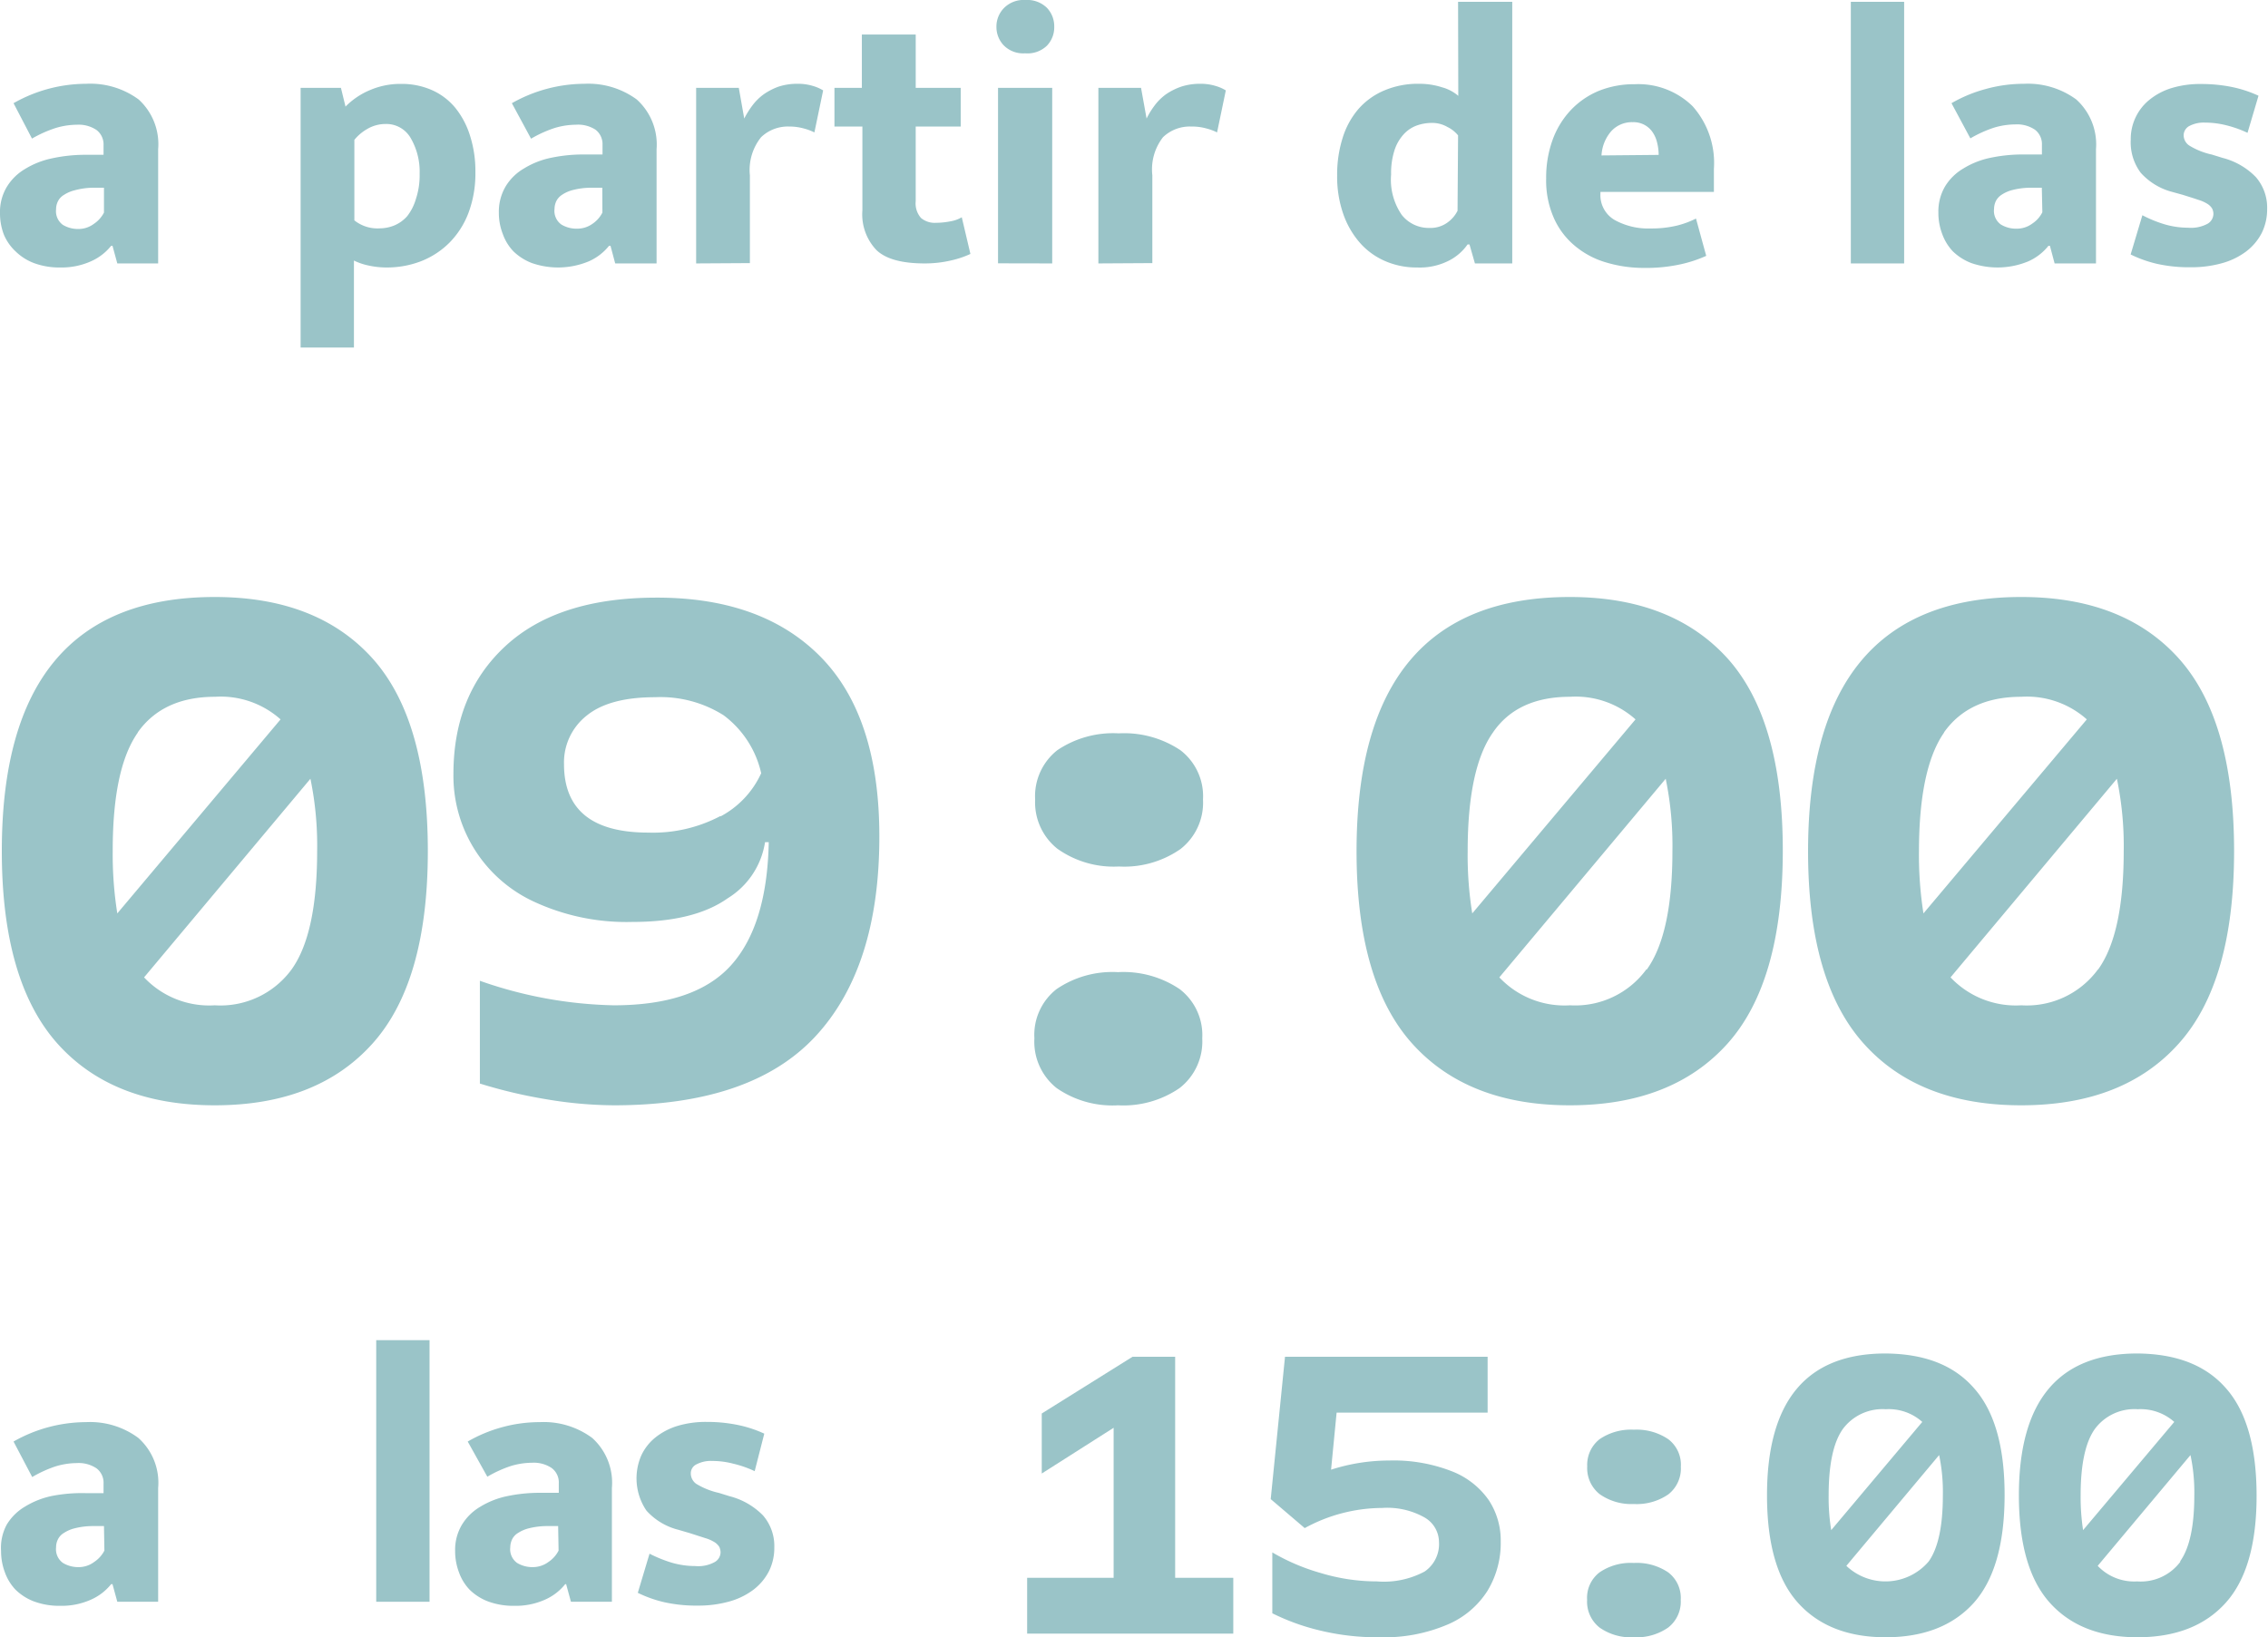 <svg id="Capa_1" data-name="Capa 1" xmlns="http://www.w3.org/2000/svg" viewBox="0 0 212.68 153.58"><defs><style>.cls-1{fill:#9ac4c8;}</style></defs><path class="cls-1" d="M34.93,61.76q5.19,5.79,5.19,18.07T34.93,97.89q-5.19,5.79-14.79,5.79T5.36,97.86Q.17,92,.17,79.83.17,56,20.14,56,29.74,56,34.93,61.76Zm-22,6.95q-2.37,3.36-2.36,11.12A35.28,35.28,0,0,0,11,85.68l15.31-18.2a8.42,8.42,0,0,0-6.14-2.12Q15.28,65.36,12.91,68.71ZM27.34,90.94q2.4-3.34,2.4-11.11a31,31,0,0,0-.63-6.78L13.51,91.68a8.39,8.39,0,0,0,6.63,2.62A8.27,8.27,0,0,0,27.34,90.94Z"/><path class="cls-1" d="M76.92,61.58q5.55,5.61,5.54,16.91,0,12.27-6,18.73t-18.91,6.46a39.05,39.05,0,0,1-6.28-.56A46.33,46.33,0,0,1,45,101.64V92A40,40,0,0,0,57.55,94.3q7.62,0,11-3.75T72.09,79h-.35a7.52,7.52,0,0,1-3.5,5.26q-3.13,2.22-8.93,2.22a20.6,20.6,0,0,1-9.17-1.87,13,13,0,0,1-7.62-12q0-7.49,4.87-12t14-4.55Q71.39,56,76.92,61.58Zm-9.35,15a8.65,8.65,0,0,0,3.81-4.05,9.33,9.33,0,0,0-3.53-5.44,11.09,11.09,0,0,0-6.42-1.69q-4.3,0-6.42,1.73a5.59,5.59,0,0,0-2.12,4.55q0,6.42,7.91,6.42A13.54,13.54,0,0,0,67.57,76.54Z"/><path class="cls-1" d="M99.08,102.06A5.55,5.55,0,0,1,97,97.4a5.45,5.45,0,0,1,2.08-4.62,9.3,9.3,0,0,1,5.76-1.59,9.42,9.42,0,0,1,5.78,1.59,5.43,5.43,0,0,1,2.12,4.62,5.53,5.53,0,0,1-2.12,4.66,9.29,9.29,0,0,1-5.78,1.62A9.17,9.17,0,0,1,99.08,102.06Zm.07-22.45A5.56,5.56,0,0,1,97.07,75a5.49,5.49,0,0,1,2.08-4.63,9.36,9.36,0,0,1,5.76-1.58,9.49,9.49,0,0,1,5.78,1.58A5.43,5.43,0,0,1,112.81,75a5.51,5.51,0,0,1-2.12,4.65,9.23,9.23,0,0,1-5.78,1.63A9.11,9.11,0,0,1,99.15,79.61Z"/><path class="cls-1" d="M162,61.76q5.19,5.79,5.18,18.07T162,97.89q-5.19,5.79-14.79,5.79T132.4,97.86q-5.19-5.82-5.19-18,0-23.86,20-23.86Q156.78,56,162,61.76Zm-22,6.95q-2.37,3.36-2.37,11.12a34.13,34.13,0,0,0,.43,5.85l15.31-18.2a8.42,8.42,0,0,0-6.14-2.12C143.94,65.36,141.52,66.48,140,68.71Zm14.43,22.23q2.4-3.34,2.4-11.11a31,31,0,0,0-.63-6.78l-15.6,18.63a8.39,8.39,0,0,0,6.63,2.62A8.27,8.27,0,0,0,154.38,90.94Z"/><path class="cls-1" d="M204.31,61.76q5.19,5.79,5.19,18.07t-5.19,18.06q-5.17,5.79-14.78,5.79t-14.79-5.82q-5.19-5.82-5.19-18,0-23.86,20-23.86Q199.13,56,204.31,61.76Zm-22,6.95q-2.35,3.36-2.36,11.12a35.28,35.28,0,0,0,.42,5.85l15.32-18.2a8.44,8.44,0,0,0-6.14-2.12Q184.66,65.36,182.29,68.71Zm14.44,22.23q2.4-3.34,2.4-11.11a30.89,30.89,0,0,0-.64-6.78l-15.6,18.63a8.42,8.42,0,0,0,6.64,2.62A8.27,8.27,0,0,0,196.73,90.94Z"/><path class="cls-1" d="M115.65,148v5.24H96.32V148h8.11V133.93l-6.74,4.29v-5.63l8.51-5.32h4V148Z"/><path class="cls-1" d="M136.12,138a7.55,7.55,0,0,1,3.49,2.72,6.89,6.89,0,0,1,1.12,3.88,8.64,8.64,0,0,1-1.24,4.62,8.24,8.24,0,0,1-3.8,3.19,15.14,15.14,0,0,1-6.3,1.17,22.8,22.8,0,0,1-5.83-.69,20.61,20.61,0,0,1-4.25-1.56v-5.71a19.41,19.41,0,0,0,4.53,1.93,18.22,18.22,0,0,0,5.28.79,8.1,8.1,0,0,0,4.48-.93,3.12,3.12,0,0,0,1.34-2.77,2.68,2.68,0,0,0-1.34-2.29,7.13,7.13,0,0,0-4-.9,15.23,15.23,0,0,0-7.25,1.89l-3.19-2.72,1.34-13.35h19v5.24H125.34l-.52,5.35a17.82,17.82,0,0,1,5.44-.86A15,15,0,0,1,136.12,138Z"/><path class="cls-1" d="M150,152.67a3.09,3.09,0,0,1-1.17-2.6,3,3,0,0,1,1.17-2.58,5.16,5.16,0,0,1,3.2-.88,5.25,5.25,0,0,1,3.23.88,3,3,0,0,1,1.18,2.58,3.07,3.07,0,0,1-1.18,2.6,5.19,5.19,0,0,1-3.23.91A5.1,5.1,0,0,1,150,152.67Zm0-12.52a3.12,3.12,0,0,1-1.16-2.6A3.06,3.06,0,0,1,150,135a5.21,5.21,0,0,1,3.21-.89,5.27,5.27,0,0,1,3.23.89,3,3,0,0,1,1.18,2.58,3.08,3.08,0,0,1-1.18,2.6,5.21,5.21,0,0,1-3.23.9A5.14,5.14,0,0,1,150,140.15Z"/><path class="cls-1" d="M185.09,130.19q2.9,3.23,2.89,10.08t-2.89,10.08q-2.9,3.22-8.25,3.23c-3.57,0-6.32-1.09-8.25-3.25s-2.89-5.52-2.89-10.06q0-13.32,11.14-13.31C180.41,127,183.16,128,185.09,130.19Zm-12.29,3.87q-1.32,1.88-1.32,6.21a19.15,19.15,0,0,0,.24,3.26l8.54-10.15a4.7,4.7,0,0,0-3.42-1.19A4.63,4.63,0,0,0,172.8,134.06Zm8.06,12.41q1.33-1.87,1.33-6.2a16.88,16.88,0,0,0-.35-3.78l-8.7,10.39a5.33,5.33,0,0,0,7.72-.41Z"/><path class="cls-1" d="M208.71,130.19q2.89,3.23,2.9,10.08t-2.9,10.08q-2.9,3.22-8.25,3.23c-3.57,0-6.32-1.09-8.25-3.25s-2.89-5.52-2.89-10.06q0-13.32,11.14-13.31C204,127,206.78,128,208.71,130.19Zm-12.28,3.87q-1.32,1.88-1.32,6.21a20.34,20.34,0,0,0,.23,3.26l8.55-10.15a4.74,4.74,0,0,0-3.43-1.19A4.61,4.61,0,0,0,196.43,134.06Zm8,12.41q1.34-1.87,1.34-6.2a16.81,16.81,0,0,0-.36-3.78l-8.7,10.39a4.71,4.71,0,0,0,3.7,1.46A4.63,4.63,0,0,0,204.48,146.47Z"/><path class="cls-1" d="M1.27,9.68a13.81,13.81,0,0,1,6.8-1.82A7.65,7.65,0,0,1,13,9.33,5.67,5.67,0,0,1,14.83,14V24.71H11l-.45-1.65h-.13a5,5,0,0,1-1.91,1.46,6.7,6.7,0,0,1-2.86.57,6.82,6.82,0,0,1-2.46-.41,5,5,0,0,1-1.73-1.1A4.58,4.58,0,0,1,.36,22a5.6,5.6,0,0,1-.36-2,4.57,4.57,0,0,1,.64-2.47,4.91,4.91,0,0,1,1.71-1.68,7.9,7.9,0,0,1,2.54-1A14.71,14.71,0,0,1,8,14.52H9.71v-.9a1.7,1.7,0,0,0-.65-1.42,3,3,0,0,0-1.85-.5,7,7,0,0,0-2,.31A11.39,11.39,0,0,0,3,13Zm8.48,7.93-1.14,0A7,7,0,0,0,7,17.85a3.26,3.26,0,0,0-1,.43,1.44,1.44,0,0,0-.57.61,1.63,1.63,0,0,0-.17.74,1.58,1.58,0,0,0,.63,1.46,2.75,2.75,0,0,0,1.46.39A2.41,2.41,0,0,0,8.8,21a2.84,2.84,0,0,0,.95-1.06Z"/><path class="cls-1" d="M36.21,25.09a7.87,7.87,0,0,1-1.68-.19,5.76,5.76,0,0,1-1.34-.46V32.6h-5V8.24h3.78L32.4,10a7,7,0,0,1,2.32-1.56,7.22,7.22,0,0,1,2.9-.57,7,7,0,0,1,2.88.58,6,6,0,0,1,2.2,1.67,7.86,7.86,0,0,1,1.38,2.62,10.93,10.93,0,0,1,.5,3.43,10.47,10.47,0,0,1-.65,3.8,8,8,0,0,1-1.78,2.79,7.77,7.77,0,0,1-2.66,1.74A8.89,8.89,0,0,1,36.21,25.09Zm0-13.46a3.41,3.41,0,0,0-1.81.49,4.28,4.28,0,0,0-1.17,1v7.55a3.47,3.47,0,0,0,2.37.75,3.75,3.75,0,0,0,1.37-.27,3.34,3.34,0,0,0,1.22-.88A4.82,4.82,0,0,0,39,18.67a7.05,7.05,0,0,0,.35-2.37A6.25,6.25,0,0,0,38.54,13,2.63,2.63,0,0,0,36.17,11.63Z"/><path class="cls-1" d="M48,9.68a13.89,13.89,0,0,1,6.8-1.82,7.68,7.68,0,0,1,4.91,1.47A5.69,5.69,0,0,1,61.57,14V24.71H57.69l-.44-1.65h-.14a5,5,0,0,1-1.91,1.46,7.49,7.49,0,0,1-5.31.16,5.08,5.08,0,0,1-1.74-1.1,4.55,4.55,0,0,1-1-1.63,5.4,5.4,0,0,1-.37-2,4.66,4.66,0,0,1,.64-2.47,4.86,4.86,0,0,1,1.72-1.68,7.81,7.81,0,0,1,2.54-1,14.61,14.61,0,0,1,3.1-.31h1.72v-.9a1.7,1.7,0,0,0-.65-1.42A3,3,0,0,0,54,11.7a7,7,0,0,0-2,.31,11.18,11.18,0,0,0-2.2,1Zm8.48,7.93-1.13,0a6.92,6.92,0,0,0-1.61.21,3.22,3.22,0,0,0-1,.43,1.57,1.57,0,0,0-.57.61,1.78,1.78,0,0,0-.17.74,1.57,1.57,0,0,0,.64,1.46,2.72,2.72,0,0,0,1.46.39A2.45,2.45,0,0,0,55.55,21a2.81,2.81,0,0,0,.94-1.06Z"/><path class="cls-1" d="M65.28,24.71V8.24h4l.51,2.88a8.44,8.44,0,0,1,.76-1.22,5,5,0,0,1,1.06-1.05A6,6,0,0,1,73,8.13a5.62,5.62,0,0,1,1.8-.27,4.72,4.72,0,0,1,1.39.19,3.87,3.87,0,0,1,1,.43l-.82,3.94a5.08,5.08,0,0,0-1-.37A5,5,0,0,0,74,11.87a3.62,3.62,0,0,0-2.63,1,4.91,4.91,0,0,0-1.05,3.57v8.24Z"/><path class="cls-1" d="M90.09,11.87H85.87v7a2.06,2.06,0,0,0,.5,1.58,2,2,0,0,0,1.39.45,7.08,7.08,0,0,0,1.37-.14,3.08,3.08,0,0,0,1.06-.38L91,23.82a8.88,8.88,0,0,1-1.77.6,10.75,10.75,0,0,1-2.52.29c-2.13,0-3.63-.41-4.51-1.24a4.85,4.85,0,0,1-1.33-3.74V11.87H78.25V8.24h2.57v-5h5.05v5h4.22Z"/><path class="cls-1" d="M96.13,5a2.56,2.56,0,0,1-2-.74,2.49,2.49,0,0,1-.69-1.76A2.47,2.47,0,0,1,94.16.74a2.59,2.59,0,0,1,2-.74,2.64,2.64,0,0,1,2,.72,2.5,2.5,0,0,1,.7,1.79,2.48,2.48,0,0,1-.69,1.78A2.62,2.62,0,0,1,96.13,5Zm-2.54,19.7V8.24h5.08V24.71Z"/><path class="cls-1" d="M103,24.71V8.24h4l.52,2.88a7.57,7.57,0,0,1,.75-1.22,5,5,0,0,1,1.06-1.05,6,6,0,0,1,1.43-.72,5.67,5.67,0,0,1,1.8-.27,4.72,4.72,0,0,1,1.39.19,3.87,3.87,0,0,1,1,.43l-.82,3.94a5.08,5.08,0,0,0-1-.37,5,5,0,0,0-1.44-.18,3.62,3.62,0,0,0-2.63,1,4.91,4.91,0,0,0-1,3.57v8.24Z"/><path class="cls-1" d="M136.73.17h5.08V24.71h-3.5l-.51-1.78h-.18A4.78,4.78,0,0,1,136,24.38a6,6,0,0,1-3.11.71,7.35,7.35,0,0,1-3-.6,6.64,6.64,0,0,1-2.37-1.72,8.17,8.17,0,0,1-1.56-2.71,10.61,10.61,0,0,1-.57-3.59,11.36,11.36,0,0,1,.52-3.55,7.56,7.56,0,0,1,1.49-2.71,6.66,6.66,0,0,1,2.42-1.73,8.07,8.07,0,0,1,3.26-.62,6.91,6.91,0,0,1,2.15.33,3.92,3.92,0,0,1,1.52.8Zm0,12.53a2.94,2.94,0,0,0-1-.79,2.82,2.82,0,0,0-1.44-.38,4.22,4.22,0,0,0-1.48.26,3.09,3.09,0,0,0-1.21.84,4.06,4.06,0,0,0-.84,1.49,7,7,0,0,0-.31,2.25,5.82,5.82,0,0,0,1,3.79,3.22,3.22,0,0,0,2.62,1.22,2.68,2.68,0,0,0,1.67-.51,3,3,0,0,0,.94-1.1Z"/><path class="cls-1" d="M160.72,18H150.08v.14a2.69,2.69,0,0,0,1.34,2.5,6.49,6.49,0,0,0,3.37.79,10.15,10.15,0,0,0,2.47-.27,8.44,8.44,0,0,0,1.78-.66L160,24a12.16,12.16,0,0,1-2.35.78,15,15,0,0,1-3.49.35,12.2,12.2,0,0,1-3.51-.5,8.07,8.07,0,0,1-2.92-1.53,7.15,7.15,0,0,1-2-2.61,8.71,8.71,0,0,1-.74-3.77,10.36,10.36,0,0,1,.6-3.59,8.11,8.11,0,0,1,1.7-2.79,7.64,7.64,0,0,1,2.62-1.81,8.81,8.81,0,0,1,3.38-.63,7.28,7.28,0,0,1,5.43,2.06,8,8,0,0,1,2,5.87Zm-5.18-3.47a4.73,4.73,0,0,0-.14-1.13,2.9,2.9,0,0,0-.43-1,2.14,2.14,0,0,0-.75-.68,2.18,2.18,0,0,0-1.12-.26,2.62,2.62,0,0,0-2,.84,3.76,3.76,0,0,0-.92,2.28Z"/><path class="cls-1" d="M173.56,24.71V.17h5V24.71Z"/><path class="cls-1" d="M183,9.68a13.18,13.18,0,0,1,3.17-1.32,13.4,13.4,0,0,1,3.62-.5,7.68,7.68,0,0,1,4.91,1.47A5.69,5.69,0,0,1,196.55,14V24.71h-3.88l-.44-1.65h-.14a5,5,0,0,1-1.9,1.46,7.52,7.52,0,0,1-5.32.16,5.08,5.08,0,0,1-1.74-1.1,4.69,4.69,0,0,1-1-1.63,5.6,5.6,0,0,1-.36-2,4.65,4.65,0,0,1,.63-2.47,4.94,4.94,0,0,1,1.72-1.68,7.81,7.81,0,0,1,2.54-1,14.61,14.61,0,0,1,3.1-.31h1.72v-.9a1.7,1.7,0,0,0-.65-1.42,3,3,0,0,0-1.86-.5,7,7,0,0,0-2,.31,11.45,11.45,0,0,0-2.2,1Zm8.47,7.93-1.13,0a6.92,6.92,0,0,0-1.61.21,3.22,3.22,0,0,0-1,.43,1.57,1.57,0,0,0-.57.61,1.78,1.78,0,0,0-.17.74,1.57,1.57,0,0,0,.64,1.46,2.72,2.72,0,0,0,1.46.39,2.43,2.43,0,0,0,1.49-.48,2.73,2.73,0,0,0,.94-1.06Z"/><path class="cls-1" d="M210.76,12.46a10.62,10.62,0,0,0-2-.71,8.22,8.22,0,0,0-2-.25,2.9,2.9,0,0,0-1.44.31,1,1,0,0,0-.55.85,1.17,1.17,0,0,0,.54,1,6.75,6.75,0,0,0,2.11.84l1,.31a6.65,6.65,0,0,1,3.12,1.8,4.38,4.38,0,0,1,1.06,3,5,5,0,0,1-.51,2.25,5.14,5.14,0,0,1-1.46,1.73,6.76,6.76,0,0,1-2.27,1.1,10.67,10.67,0,0,1-2.93.38,13.87,13.87,0,0,1-3.11-.31,11.39,11.39,0,0,1-2.52-.89l1.1-3.68a11.79,11.79,0,0,0,2.08.85,7.82,7.82,0,0,0,2.21.32,3.26,3.26,0,0,0,1.84-.38,1.09,1.09,0,0,0,.53-.89,1.12,1.12,0,0,0-.12-.53,1.35,1.35,0,0,0-.43-.43,3.51,3.51,0,0,0-.88-.39c-.37-.13-.86-.28-1.46-.47L203.69,18a6,6,0,0,1-2.95-1.8,4.77,4.77,0,0,1-.93-3.1,4.73,4.73,0,0,1,1.74-3.73,6.13,6.13,0,0,1,2.06-1.1,9.13,9.13,0,0,1,2.79-.39,14.37,14.37,0,0,1,2.94.29,11.36,11.36,0,0,1,2.45.81Z"/><path class="cls-1" d="M1.27,135.22a13.81,13.81,0,0,1,6.8-1.82,7.59,7.59,0,0,1,4.9,1.48,5.63,5.63,0,0,1,1.86,4.7v10.67H11l-.45-1.65h-.13a5,5,0,0,1-1.91,1.46,6.7,6.7,0,0,1-2.86.57,6.82,6.82,0,0,1-2.46-.41,5,5,0,0,1-1.73-1.1,4.58,4.58,0,0,1-1-1.63,5.6,5.6,0,0,1-.36-2A4.57,4.57,0,0,1,.64,143a4.91,4.91,0,0,1,1.71-1.68,7.9,7.9,0,0,1,2.54-1A14.71,14.71,0,0,1,8,140.06H9.71v-.89a1.7,1.7,0,0,0-.65-1.43,3,3,0,0,0-1.85-.5,7,7,0,0,0-2,.31,11.39,11.39,0,0,0-2.19,1Zm8.48,7.93-1.14,0a7,7,0,0,0-1.61.21,3.26,3.26,0,0,0-1,.43,1.44,1.44,0,0,0-.57.61,1.63,1.63,0,0,0-.17.74,1.58,1.58,0,0,0,.63,1.46,2.76,2.76,0,0,0,1.46.4,2.42,2.42,0,0,0,1.49-.49,2.84,2.84,0,0,0,.95-1.06Z"/><path class="cls-1" d="M35.28,150.25V125.71h5v24.54Z"/><path class="cls-1" d="M43.86,135.22A13.43,13.43,0,0,1,47,133.9a13.29,13.29,0,0,1,3.62-.5,7.64,7.64,0,0,1,4.91,1.48,5.66,5.66,0,0,1,1.85,4.7v10.67H53.54l-.45-1.65H53a5,5,0,0,1-1.91,1.46,6.7,6.7,0,0,1-2.86.57,6.82,6.82,0,0,1-2.46-.41,5,5,0,0,1-1.73-1.1,4.58,4.58,0,0,1-1-1.63,5.6,5.6,0,0,1-.36-2,4.57,4.57,0,0,1,.64-2.47,4.91,4.91,0,0,1,1.71-1.68,7.9,7.9,0,0,1,2.54-1,14.71,14.71,0,0,1,3.11-.31h1.72v-.89a1.68,1.68,0,0,0-.66-1.43,3,3,0,0,0-1.85-.5,7,7,0,0,0-2,.31,11.39,11.39,0,0,0-2.19,1Zm8.48,7.93-1.13,0a7.09,7.09,0,0,0-1.62.21,3.26,3.26,0,0,0-1,.43,1.44,1.44,0,0,0-.57.61,1.78,1.78,0,0,0-.17.74,1.58,1.58,0,0,0,.63,1.46,2.76,2.76,0,0,0,1.46.4,2.47,2.47,0,0,0,1.5-.49,2.81,2.81,0,0,0,.94-1.06Z"/><path class="cls-1" d="M70.77,138a9.92,9.92,0,0,0-2-.7,7.78,7.78,0,0,0-2-.26,2.9,2.9,0,0,0-1.44.31.93.93,0,0,0-.55.85,1.19,1.19,0,0,0,.53,1,7,7,0,0,0,2.11.84l1,.31a6.72,6.72,0,0,1,3.13,1.8,4.38,4.38,0,0,1,1.06,3,4.9,4.9,0,0,1-.51,2.25,5.14,5.14,0,0,1-1.46,1.73,6.76,6.76,0,0,1-2.27,1.1,10.72,10.72,0,0,1-2.93.38,13.81,13.81,0,0,1-3.11-.31,11.39,11.39,0,0,1-2.52-.89l1.1-3.67a12.46,12.46,0,0,0,2.07.84,7.89,7.89,0,0,0,2.22.32,3.2,3.2,0,0,0,1.83-.38,1.07,1.07,0,0,0,.54-.89,1.25,1.25,0,0,0-.12-.53,1.46,1.46,0,0,0-.43-.43,3.51,3.51,0,0,0-.88-.39l-1.46-.47-1.06-.31a6,6,0,0,1-3-1.8,5.38,5.38,0,0,1-.48-5.18,4.73,4.73,0,0,1,1.28-1.65,6.22,6.22,0,0,1,2.06-1.1,9.2,9.2,0,0,1,2.8-.39,14.2,14.2,0,0,1,2.93.29,11.27,11.27,0,0,1,2.46.81Z"/></svg>